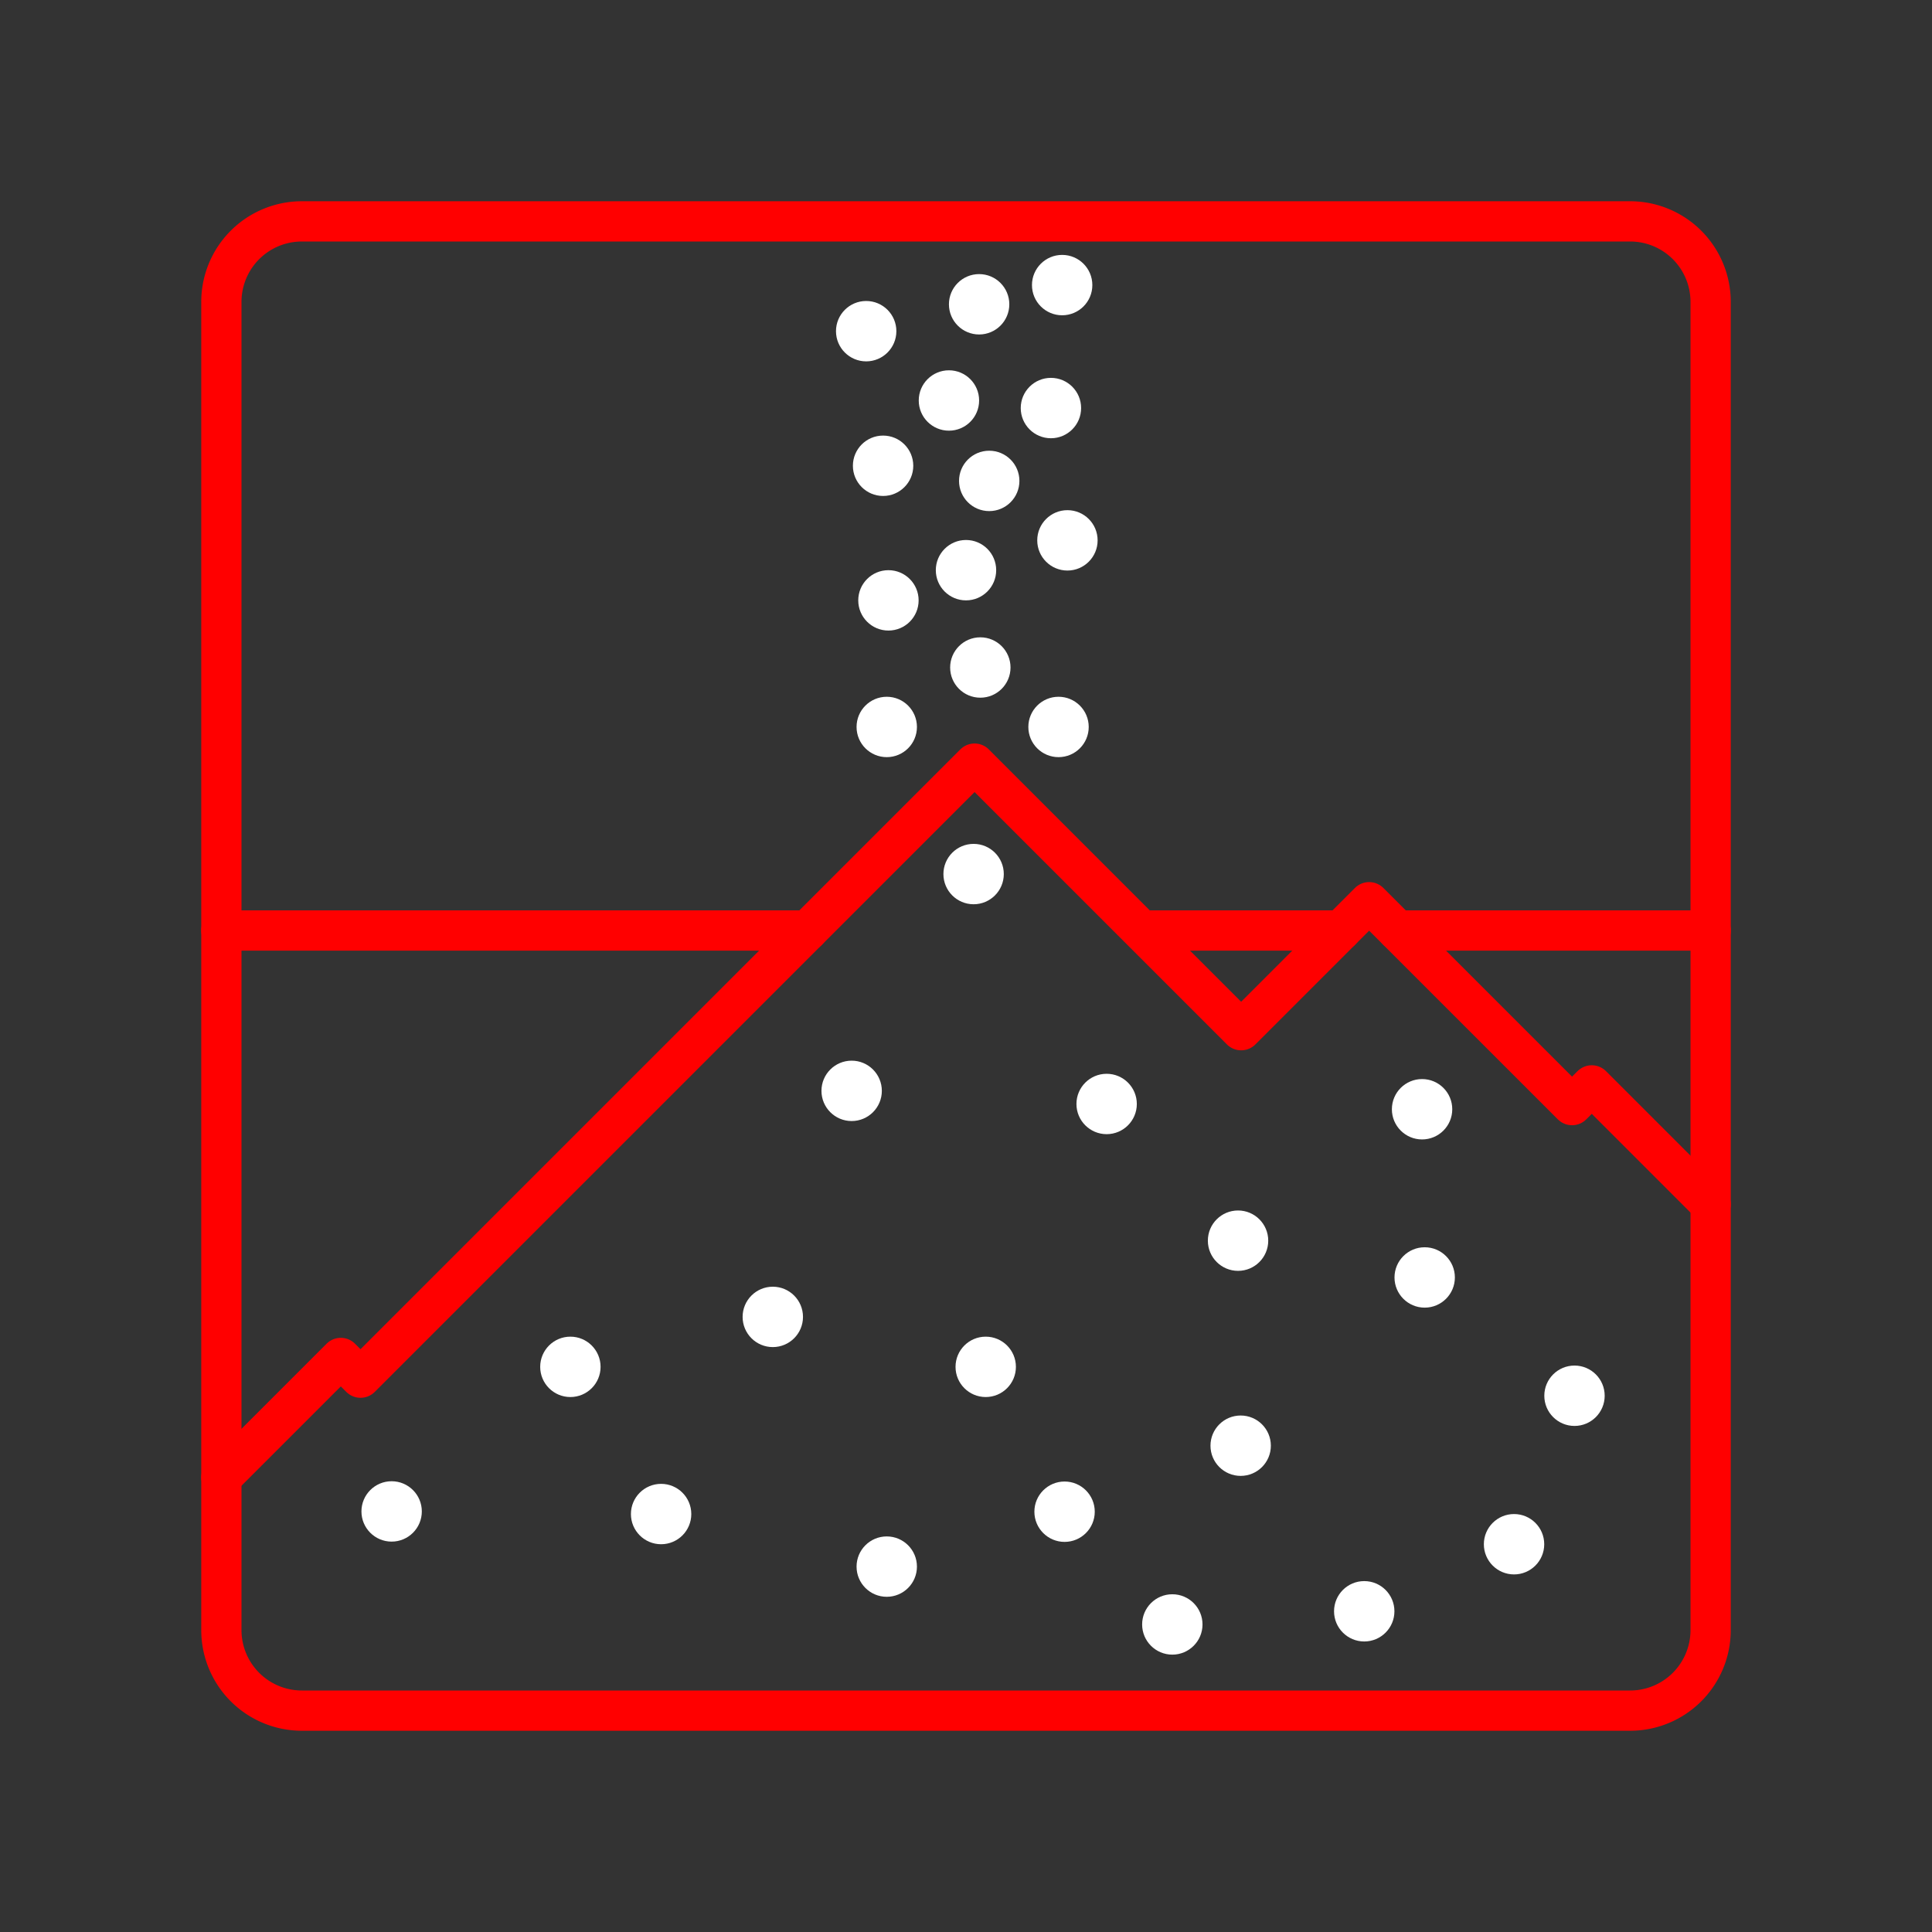 <svg xmlns="http://www.w3.org/2000/svg" viewBox="0 0 48 48"><rect x="0" y="0" width="48" height="48" fill="#333333" stroke="none"/><defs><style>.a{fill:none;stroke:#FF0000;stroke-linecap:round;stroke-linejoin:round;}.b{fill:#fff;}</style></defs><path class="a" d="M40.5,5.5H7.5a2,2,0,0,0-2,2v33a2,2,0,0,0,2,2h33a2,2,0,0,0,2-2V7.5A2,2,0,0,0,40.5,5.5Z"/><path class="a" d="M34.72,23.118H42.5"/><path class="a" d="M28.376,23.118h4.936"/><path class="a" d="M5.5,23.118H20.067"/><path class="a" d="M42.5,29.919l-2.953-2.953h0l-.49.49L34.016,22.415h0l-3.18,3.18-6.623-6.623L8.957,34.228l-.49-.49L5.5,36.705"/><circle class="b" cx="24.49" cy="33.959" r="0.75"/><circle class="b" cx="14.171" cy="33.959" r="0.75"/><circle class="b" cx="26.449" cy="37.558" r="0.75"/><circle class="b" cx="22.031" cy="38.922" r="0.75"/><circle class="b" cx="9.73" cy="37.551" r="0.75"/><circle class="b" cx="19.2" cy="32.718" r="0.75"/><circle class="b" cx="21.159" cy="27.102" r="0.75"/><circle class="b" cx="27.494" cy="27.428" r="0.75"/><circle class="b" cx="24.189" cy="21.716" r="0.75"/><circle class="b" cx="35.331" cy="27.559" r="0.75"/><circle class="b" cx="35.396" cy="31.738" r="0.75"/><circle class="b" cx="39.118" cy="34.677" r="0.75"/><circle class="b" cx="37.616" cy="38.366" r="0.75"/><circle class="b" cx="33.894" cy="40.032" r="0.75"/><circle class="b" cx="30.824" cy="35.918" r="0.75"/><circle class="b" cx="30.759" cy="30.824" r="0.75"/><circle class="b" cx="29.126" cy="40.359" r="0.75"/><circle class="b" cx="16.425" cy="37.616" r="0.75"/><circle class="b" cx="22.031" cy="18.061" r="0.75"/><circle class="b" cx="26.299" cy="18.061" r="0.75"/><circle class="b" cx="24.356" cy="16.584" r="0.75"/><circle class="b" cx="26.52" cy="13.425" r="0.75"/><circle class="b" cx="24.577" cy="11.948" r="0.75"/><circle class="b" cx="26.11" cy="10.138" r="0.75"/><circle class="b" cx="26.389" cy="7.083" r="0.75"/><circle class="b" cx="21.52" cy="8.228" r="0.75"/><circle class="b" cx="23.576" cy="9.95" r="0.75"/><circle class="b" cx="21.94" cy="11.572" r="0.75"/><circle class="b" cx="22.073" cy="14.916" r="0.75"/><circle class="b" cx="24" cy="14.166" r="0.75"/><circle class="b" cx="24.326" cy="7.56" r="0.75"/></svg>